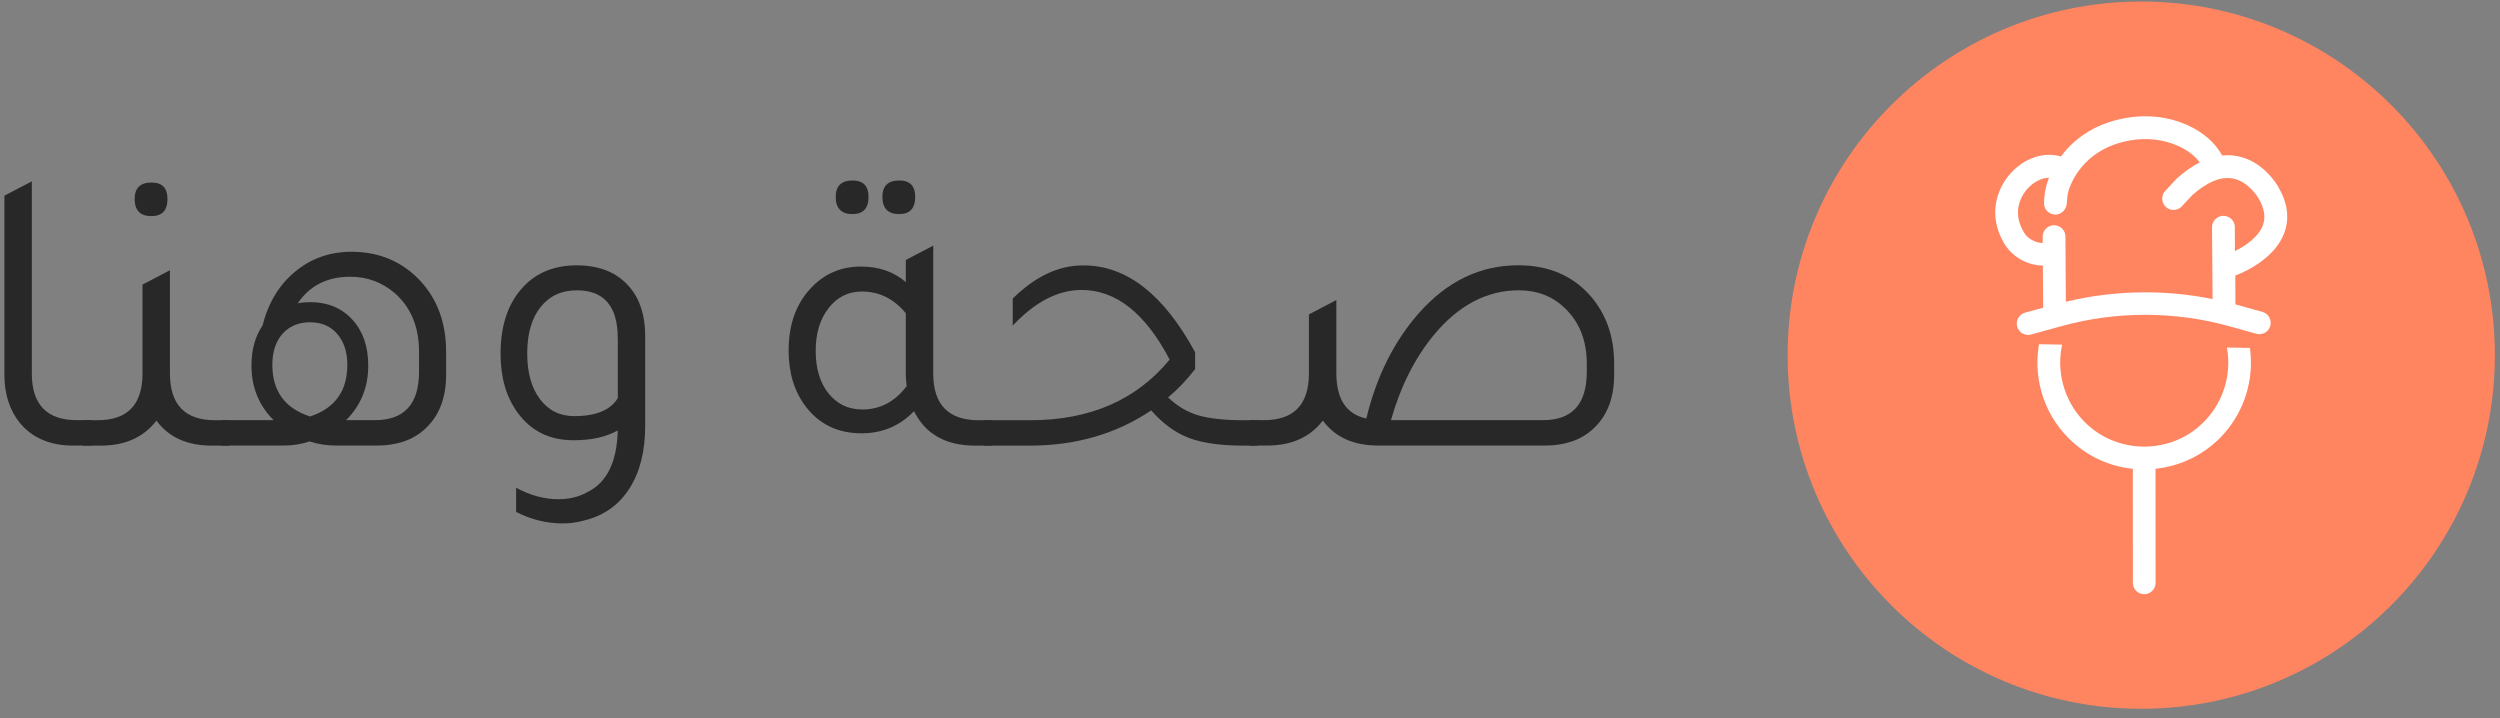 <?xml version="1.0" encoding="UTF-8"?>
<svg width="174px" height="50px" viewBox="0 0 174 50" version="1.1" xmlns="http://www.w3.org/2000/svg" xmlns:xlink="http://www.w3.org/1999/xlink">
    <rect x="0" y="0" width="174" height="50" fill="#808080" stroke="none"/>
    <!-- Generator: sketchtool 60.1 (101010) - https://sketch.com -->
    <title>87A6AE75-D405-4224-96B9-FF24C0550496</title>
    <desc>Created with sketchtool.</desc>
    <g id="Final" stroke="none" stroke-width="1" fill="none" fill-rule="evenodd">
        <g id="Home-page-" transform="translate(-473, -2197)">
            <g id="Group-28" transform="translate(448, 2190)">
                <rect id="Rectangle-Copy-28" opacity="0.2" x="0" y="0" width="214" height="65"></rect>
                <g id="Sahha-w-hana-Logo" transform="translate(25, 7)" fill-rule="nonzero">
                    <path d="M173.641,24.719 C173.641,38.31 162.62,49.33 149.03,49.33 C135.439,49.33 124.419,38.31 124.419,24.719 C124.419,11.129 135.439,0.108 149.03,0.108 C162.625,0.108 173.641,11.124 173.641,24.719" id="Path" fill="#FF8561"></path>
                    <path d="M156.6,24.217 L154.995,24.188 L155.02,24.35 C155.286,26.093 154.764,27.84 153.593,29.149 C153.396,29.366 153.184,29.573 152.958,29.76 C150.743,31.586 147.464,31.517 145.328,29.597 C143.812,28.239 143.108,26.147 143.492,24.143 L143.522,23.986 L141.917,23.956 L141.897,24.075 C141.504,26.585 142.39,29.09 144.27,30.779 C145.436,31.827 146.879,32.467 148.444,32.629 L148.449,40.564 C148.449,40.776 148.533,40.972 148.68,41.125 C148.828,41.273 149.03,41.356 149.236,41.356 L149.236,41.356 C149.428,41.356 149.615,41.287 149.758,41.159 C149.93,41.007 150.029,40.79 150.029,40.564 L150.024,32.629 C151.486,32.472 152.844,31.906 153.967,30.98 C154.252,30.744 154.523,30.488 154.769,30.208 C156.196,28.613 156.871,26.477 156.61,24.34 L156.6,24.217 Z" id="Path" fill="#FFFFFF"></path>
                    <path d="M158.982,16.224 C159.361,15.21 159.224,14.132 158.579,13.024 C158.47,12.832 157.501,11.178 155.665,10.858 C155.34,10.804 155.005,10.789 154.666,10.824 C154.173,9.928 153.337,9.2 152.244,8.707 C150.944,8.122 149.473,7.949 147.991,8.205 C145.574,8.624 144.186,9.879 143.438,10.893 C142.262,10.538 140.893,10.996 139.924,12.079 C138.969,13.147 138.348,14.973 139.466,16.898 C139.554,17.055 140.342,18.429 142.183,18.488 L142.203,21.417 L140.947,21.761 C140.529,21.879 140.278,22.312 140.396,22.731 C140.495,23.08 140.81,23.312 141.159,23.312 C141.228,23.312 141.297,23.302 141.371,23.282 L143.472,22.701 C147.302,21.643 151.353,21.648 155.182,22.711 L157.038,23.228 C157.304,23.302 157.58,23.233 157.786,23.051 C157.895,22.952 157.973,22.824 158.013,22.682 C158.067,22.48 158.042,22.263 157.939,22.081 C157.835,21.899 157.663,21.766 157.461,21.707 L155.606,21.19 L155.586,21.185 L155.576,19.177 C155.881,19.064 156.979,18.616 157.88,17.789 C158.397,17.316 158.771,16.785 158.982,16.224 M153.996,20.816 C150.639,20.132 147.115,20.196 143.783,21.003 L143.753,16.46 C143.753,16.248 143.669,16.051 143.517,15.904 C143.369,15.756 143.172,15.677 142.961,15.677 L142.956,15.677 C142.518,15.682 142.168,16.037 142.168,16.475 L142.173,16.918 C141.262,16.859 140.903,16.248 140.864,16.174 L140.839,16.13 C139.958,14.619 140.814,13.462 141.1,13.147 C141.533,12.66 142.099,12.374 142.611,12.374 C142.562,12.497 142.518,12.625 142.473,12.749 C142.449,12.832 142.429,12.911 142.414,12.98 C142.409,13.014 142.399,13.044 142.395,13.068 C142.36,13.192 142.335,13.364 142.316,13.502 L142.311,13.546 C142.271,13.782 142.267,14.082 142.267,14.092 C142.252,14.314 142.331,14.535 142.483,14.693 C142.636,14.85 142.852,14.939 143.079,14.934 C143.477,14.924 143.817,14.584 143.847,14.166 L143.876,13.817 C143.896,13.566 143.945,13.319 144.034,13.083 C144.339,12.251 145.368,10.273 148.257,9.771 C149.428,9.569 150.585,9.702 151.594,10.155 C152.259,10.455 152.766,10.839 153.1,11.306 C152.569,11.572 152.037,11.951 151.506,12.424 L150.708,13.28 C150.56,13.433 150.487,13.635 150.492,13.846 C150.496,14.058 150.585,14.255 150.738,14.397 C151.053,14.698 151.555,14.683 151.855,14.363 L152.579,13.585 C153.607,12.67 154.547,12.276 155.374,12.419 C156.511,12.611 157.181,13.782 157.201,13.817 C157.604,14.506 157.703,15.116 157.496,15.672 C157.171,16.544 156.211,17.149 155.552,17.474 L155.542,15.805 C155.542,15.594 155.458,15.397 155.305,15.249 C155.153,15.101 154.946,15.018 154.744,15.023 C154.306,15.027 153.957,15.382 153.957,15.82 L153.996,20.816 Z" id="Shape" fill="#FFFFFF"></path>
                    <path d="M5.124,31.015 C3.51,31.015 2.264,30.493 1.388,29.445 C0.664,28.549 0.305,27.422 0.305,26.053 L0.305,13.62 L2.215,12.621 L2.215,25.994 C2.215,28.16 3.259,29.243 5.35,29.243 L6.35,29.243 L6.35,31.01 L5.124,31.01 L5.124,31.015 Z" id="Path" fill="#282828"></path>
                    <path d="M14.964,29.248 L15.963,29.248 L15.963,31.015 L14.737,31.015 C13.024,31.015 11.744,30.434 10.888,29.277 C9.992,30.439 8.702,31.015 7.009,31.015 L5.784,31.015 L5.784,29.248 L6.783,29.248 C8.875,29.248 9.918,28.165 9.918,25.994 L9.918,19.807 L11.828,18.808 L11.828,25.994 C11.828,28.16 12.872,29.248 14.964,29.248 M10.543,15.042 C9.766,15.042 9.372,14.644 9.372,13.846 C9.372,13.088 9.761,12.704 10.543,12.704 C11.287,12.704 11.656,13.083 11.656,13.846 C11.656,14.644 11.282,15.042 10.543,15.042" id="Shape" fill="#282828"></path>
                    <path d="M18.271,22.657 C18.67,21.077 19.428,19.827 20.54,18.906 C21.653,17.986 22.962,17.523 24.463,17.523 C26.383,17.523 27.983,18.197 29.253,19.546 C30.449,20.841 31.049,22.485 31.049,24.478 L31.049,26.102 C31.049,27.717 30.552,28.972 29.568,29.868 C28.731,30.631 27.619,31.01 26.23,31.01 L23.405,31.01 C22.741,31.01 22.12,30.916 21.549,30.724 C20.978,30.916 20.378,31.01 19.753,31.01 L15.392,31.01 L15.392,29.243 L19.044,29.243 C18.015,28.214 17.503,26.954 17.503,25.448 C17.498,24.35 17.759,23.42 18.271,22.657 M21.579,28.987 C23.307,28.416 24.173,27.22 24.173,25.394 C24.173,24.498 23.942,23.784 23.474,23.243 C23.006,22.701 22.376,22.43 21.579,22.43 C20.782,22.43 20.142,22.696 19.669,23.228 C19.192,23.759 18.955,24.483 18.955,25.394 C18.955,27.22 19.827,28.416 21.579,28.987 M29.164,25.881 L29.164,24.483 C29.164,22.77 28.613,21.421 27.51,20.432 C26.614,19.654 25.571,19.261 24.375,19.261 C22.775,19.261 21.559,19.876 20.722,21.111 C21.008,21.052 21.293,21.028 21.579,21.028 C22.795,21.028 23.774,21.431 24.518,22.239 C25.261,23.046 25.63,24.114 25.63,25.448 C25.63,26.949 25.118,28.214 24.089,29.243 L26.088,29.243 C28.135,29.248 29.164,28.125 29.164,25.881" id="Shape" fill="#282828"></path>
                    <path d="M42.995,29.957 C42.198,30.414 41.169,30.641 39.914,30.641 C38.26,30.641 36.966,30.006 36.035,28.731 C35.238,27.648 34.839,26.28 34.839,24.626 C34.839,22.627 35.371,21.072 36.434,19.95 C37.364,18.96 38.6,18.468 40.141,18.468 C41.721,18.468 42.936,18.96 43.793,19.95 C44.536,20.806 44.905,21.948 44.905,23.371 L44.905,29.646 C44.905,31.414 44.536,32.875 43.793,34.022 C43.05,35.174 41.996,35.907 40.628,36.232 C40.17,36.365 39.678,36.429 39.146,36.429 C38.044,36.429 36.971,36.163 35.922,35.632 L35.922,33.948 C36.912,34.48 37.891,34.746 38.861,34.746 C39.639,34.746 40.323,34.574 40.913,34.234 C42.247,33.569 42.941,32.147 42.995,29.957 M42.995,23.543 C42.995,21.318 42.045,20.206 40.146,20.206 C39.082,20.206 38.241,20.595 37.62,21.377 C37,22.155 36.695,23.233 36.695,24.601 C36.695,25.93 36.99,26.993 37.581,27.781 C38.172,28.568 38.969,28.962 39.978,28.962 C41.479,28.962 42.488,28.544 43,27.707 L43,23.543 L42.995,23.543 Z" id="Shape" fill="#282828"></path>
                    <path d="M68.118,29.248 L69.088,29.248 L69.088,31.015 L67.862,31.015 C65.83,31.015 64.412,30.217 63.615,28.618 C62.625,29.646 61.409,30.158 59.962,30.158 C58.328,30.158 57.034,29.543 56.084,28.303 C55.286,27.259 54.888,25.955 54.888,24.394 C54.888,22.568 55.419,21.106 56.482,20.004 C57.413,19.034 58.564,18.552 59.933,18.552 C61.168,18.552 62.207,18.911 63.044,19.635 L63.044,18.094 L64.953,17.095 L64.953,25.994 C64.953,28.16 66.007,29.248 68.118,29.248 M63.044,21.8 C62.207,20.791 61.188,20.289 59.992,20.289 C59.042,20.289 58.264,20.673 57.669,21.446 C57.068,22.214 56.773,23.208 56.773,24.424 C56.773,25.659 57.073,26.649 57.669,27.387 C58.269,28.13 59.052,28.5 60.021,28.5 C61.257,28.5 62.286,27.958 63.103,26.875 C63.063,26.536 63.044,26.26 63.044,26.048 L63.044,21.8 Z M59.337,14.9 C58.559,14.9 58.166,14.501 58.166,13.703 C58.166,12.945 58.555,12.561 59.337,12.561 C60.08,12.561 60.45,12.94 60.45,13.703 C60.45,14.501 60.076,14.9 59.337,14.9 M62.586,14.9 C61.808,14.9 61.414,14.501 61.414,13.703 C61.414,12.945 61.803,12.561 62.586,12.561 C63.329,12.561 63.698,12.94 63.698,13.703 C63.698,14.501 63.329,14.9 62.586,14.9" id="Shape" fill="#282828"></path>
                    <path d="M86.542,29.248 L87.541,29.248 L87.541,31.015 L86.513,31.015 C84.933,31.015 83.678,30.833 82.732,30.473 C81.792,30.114 80.921,29.474 80.124,28.564 C77.692,30.198 74.877,31.015 71.682,31.015 L68.517,31.015 L68.517,29.248 L71.712,29.248 C75.856,29.248 79.09,27.84 81.408,25.029 C79.715,21.796 77.672,20.181 75.275,20.181 C73.641,20.181 72.041,21.008 70.486,22.662 L70.486,20.782 C72.046,19.241 73.671,18.473 75.364,18.473 L75.423,18.473 C78.406,18.473 80.995,20.486 83.18,24.518 L83.18,25.689 C82.59,26.447 81.965,27.107 81.3,27.658 C81.91,28.249 82.6,28.662 83.367,28.898 C84.13,29.125 85.194,29.248 86.542,29.248" id="Path" fill="#282828"></path>
                    <path d="M95.097,29.13 C95.801,26.201 97.027,23.75 98.774,21.771 C100.733,19.566 103.032,18.463 105.675,18.463 C107.801,18.463 109.494,19.197 110.75,20.659 C111.813,21.914 112.344,23.464 112.344,25.305 L112.344,26.102 C112.344,27.717 111.852,28.972 110.863,29.868 C110.026,30.631 108.914,31.01 107.526,31.01 L95.919,31.01 C94.206,31.01 92.926,30.429 92.07,29.272 C91.174,30.434 89.884,31.01 88.191,31.01 L86.966,31.01 L86.966,29.243 L87.965,29.243 C90.057,29.243 91.1,28.16 91.1,25.989 L91.1,21.884 L93.01,20.885 L93.01,25.989 C93.015,27.781 93.709,28.829 95.097,29.13 M110.44,25.881 L110.44,25.31 C110.44,23.715 109.937,22.43 108.928,21.461 C108.072,20.624 106.999,20.206 105.704,20.206 C103.48,20.206 101.501,21.249 99.773,23.341 C98.464,24.936 97.474,26.905 96.81,29.243 L107.388,29.243 C109.421,29.248 110.44,28.125 110.44,25.881" id="Shape" fill="#282828"></path>
                </g>
            </g>
        </g>
    </g>
</svg>